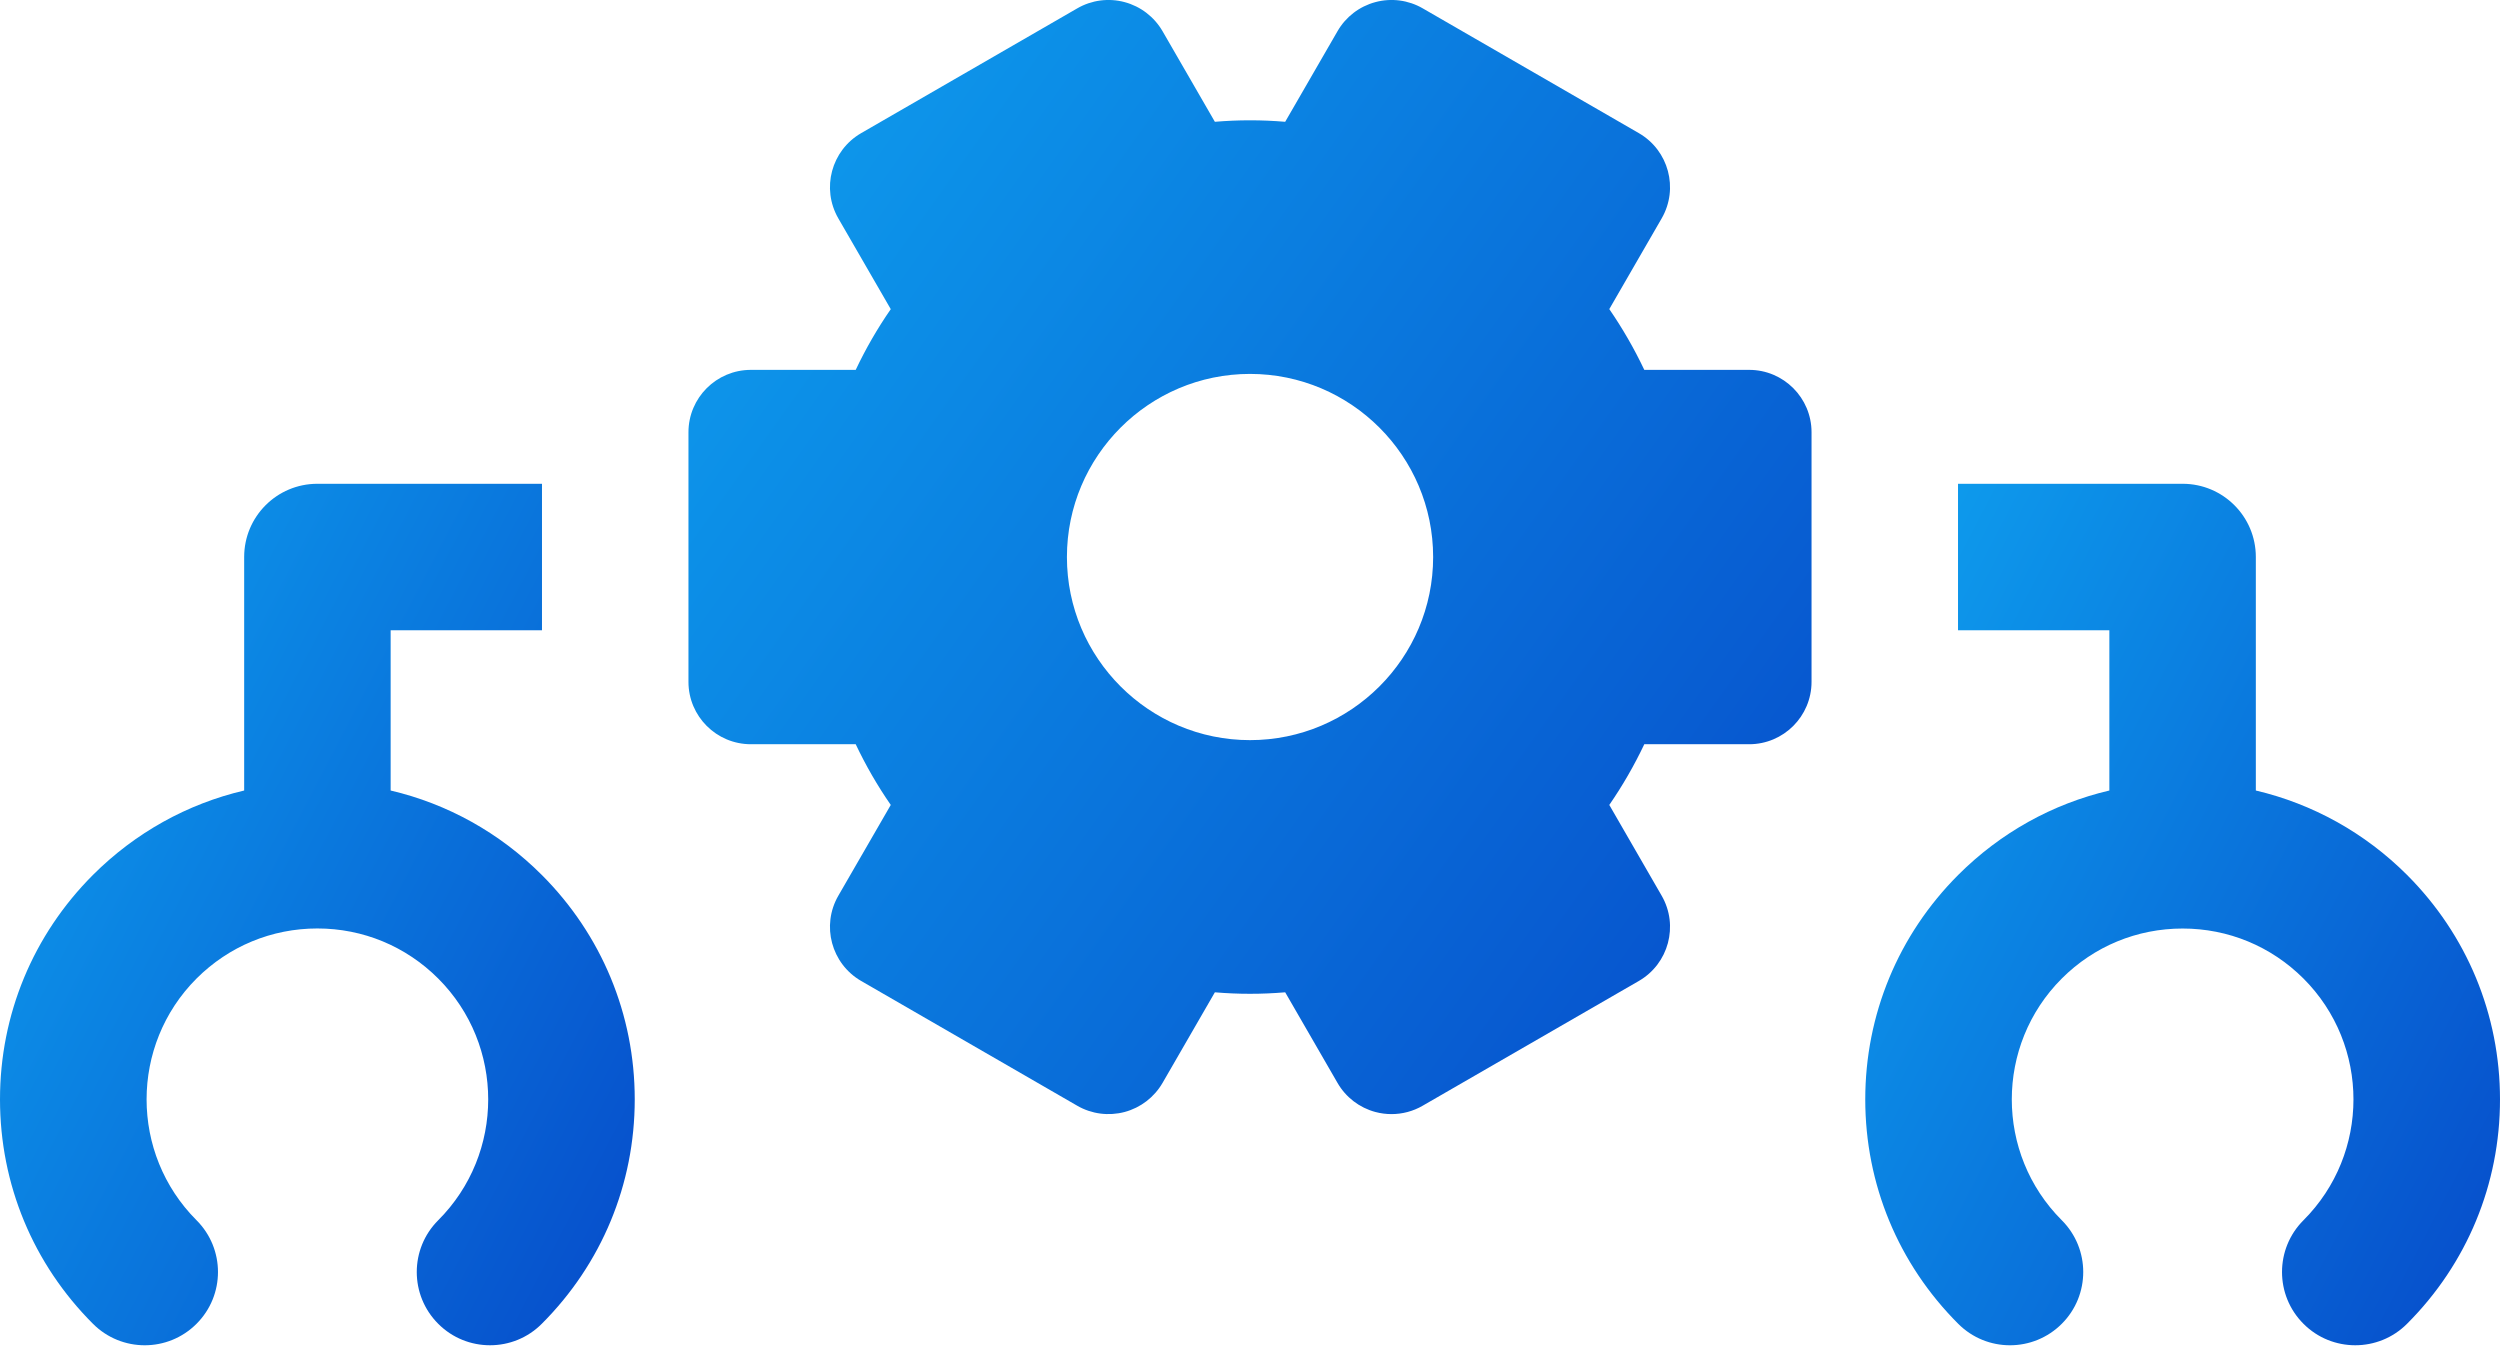 <svg width="39" height="21" viewBox="0 0 39 21" fill="none" xmlns="http://www.w3.org/2000/svg">
<path d="M27.287 5.77H25.651C25.494 5.439 25.312 5.123 25.105 4.822L25.922 3.407C26.191 2.941 26.031 2.346 25.566 2.077L22.194 0.13C21.971 0.001 21.705 -0.034 21.456 0.033C21.206 0.1 20.994 0.263 20.865 0.487L20.049 1.9C19.68 1.869 19.32 1.869 18.952 1.9L18.136 0.487C18.006 0.263 17.794 0.1 17.544 0.033C17.295 -0.034 17.029 0.001 16.806 0.13L13.434 2.077C12.969 2.346 12.809 2.941 13.078 3.407L13.896 4.823C13.688 5.123 13.506 5.439 13.349 5.77H11.714C11.176 5.77 10.74 6.206 10.74 6.743V10.637C10.74 11.174 11.176 11.61 11.714 11.61H13.349C13.506 11.941 13.688 12.257 13.896 12.557L13.078 13.973C12.809 14.439 12.969 15.034 13.434 15.303L16.806 17.25C17.029 17.379 17.295 17.413 17.544 17.347C17.794 17.28 18.006 17.117 18.136 16.893L18.952 15.48C19.32 15.511 19.68 15.511 20.049 15.48L20.865 16.893C20.994 17.117 21.206 17.28 21.456 17.347C21.538 17.369 21.623 17.38 21.707 17.38C21.877 17.38 22.045 17.336 22.194 17.249L25.566 15.303C26.031 15.034 26.191 14.439 25.922 13.973L25.105 12.557C25.312 12.257 25.494 11.941 25.651 11.61H27.287C27.824 11.61 28.26 11.174 28.26 10.636V9.663V7.717V6.743C28.26 6.206 27.824 5.77 27.287 5.77ZM19.5 11.546C17.925 11.546 16.644 10.265 16.644 8.69C16.644 7.115 17.925 5.833 19.5 5.833C21.075 5.833 22.357 7.115 22.357 8.69C22.357 10.265 21.075 11.546 19.5 11.546Z" fill="url(#paint0_linear_18_346)"/>
<path d="M6.094 12.332V9.832H8.455V7.547H4.951C4.32 7.547 3.809 8.058 3.809 8.689V12.332C2.923 12.54 2.11 12.99 1.45 13.649C0.515 14.585 0 15.828 0 17.15C0 18.473 0.515 19.716 1.45 20.651C1.896 21.098 2.62 21.098 3.066 20.651C3.512 20.205 3.512 19.482 3.066 19.036C2.027 17.996 2.027 16.305 3.066 15.265C3.57 14.762 4.239 14.484 4.951 14.484C5.663 14.484 6.333 14.762 6.836 15.265C7.876 16.305 7.876 17.996 6.836 19.036C6.39 19.482 6.39 20.205 6.836 20.651C7.059 20.875 7.352 20.986 7.644 20.986C7.937 20.986 8.229 20.875 8.452 20.651C9.387 19.716 9.902 18.473 9.902 17.15C9.902 15.828 9.387 14.585 8.452 13.649C7.793 12.99 6.98 12.54 6.094 12.332Z" fill="url(#paint1_linear_18_346)"/>
<path d="M37.55 13.649C36.89 12.99 36.077 12.541 35.191 12.332V8.689C35.191 8.058 34.68 7.547 34.049 7.547H30.545V9.832H32.906V12.332C32.02 12.54 31.207 12.99 30.548 13.649C29.613 14.585 29.098 15.828 29.098 17.151C29.098 18.473 29.613 19.716 30.548 20.651C30.994 21.098 31.717 21.098 32.164 20.651C32.61 20.205 32.61 19.482 32.164 19.036C31.124 17.996 31.124 16.305 32.164 15.265C32.667 14.762 33.337 14.485 34.049 14.485C34.761 14.485 35.43 14.762 35.934 15.265C36.974 16.305 36.974 17.996 35.934 19.036C35.488 19.482 35.488 20.205 35.934 20.651C36.157 20.875 36.45 20.986 36.742 20.986C37.034 20.986 37.327 20.875 37.55 20.651C38.485 19.716 39 18.473 39 17.151C39 15.828 38.485 14.585 37.55 13.649V13.649Z" fill="url(#paint2_linear_18_346)"/>
<defs>
<linearGradient id="paint0_linear_18_346" x1="10.74" y1="0" x2="30.569" y2="14.142" gradientUnits="userSpaceOnUse">
<stop stop-color="#0EA1EF"/>
<stop offset="1" stop-color="#064BCA"/>
</linearGradient>
<linearGradient id="paint1_linear_18_346" x1="0" y1="7.547" x2="13.295" y2="14.478" gradientUnits="userSpaceOnUse">
<stop stop-color="#0EA1EF"/>
<stop offset="1" stop-color="#064BCA"/>
</linearGradient>
<linearGradient id="paint2_linear_18_346" x1="29.098" y1="7.547" x2="42.393" y2="14.478" gradientUnits="userSpaceOnUse">
<stop stop-color="#0EA1EF"/>
<stop offset="1" stop-color="#064BCA"/>
</linearGradient>
</defs>
</svg>
